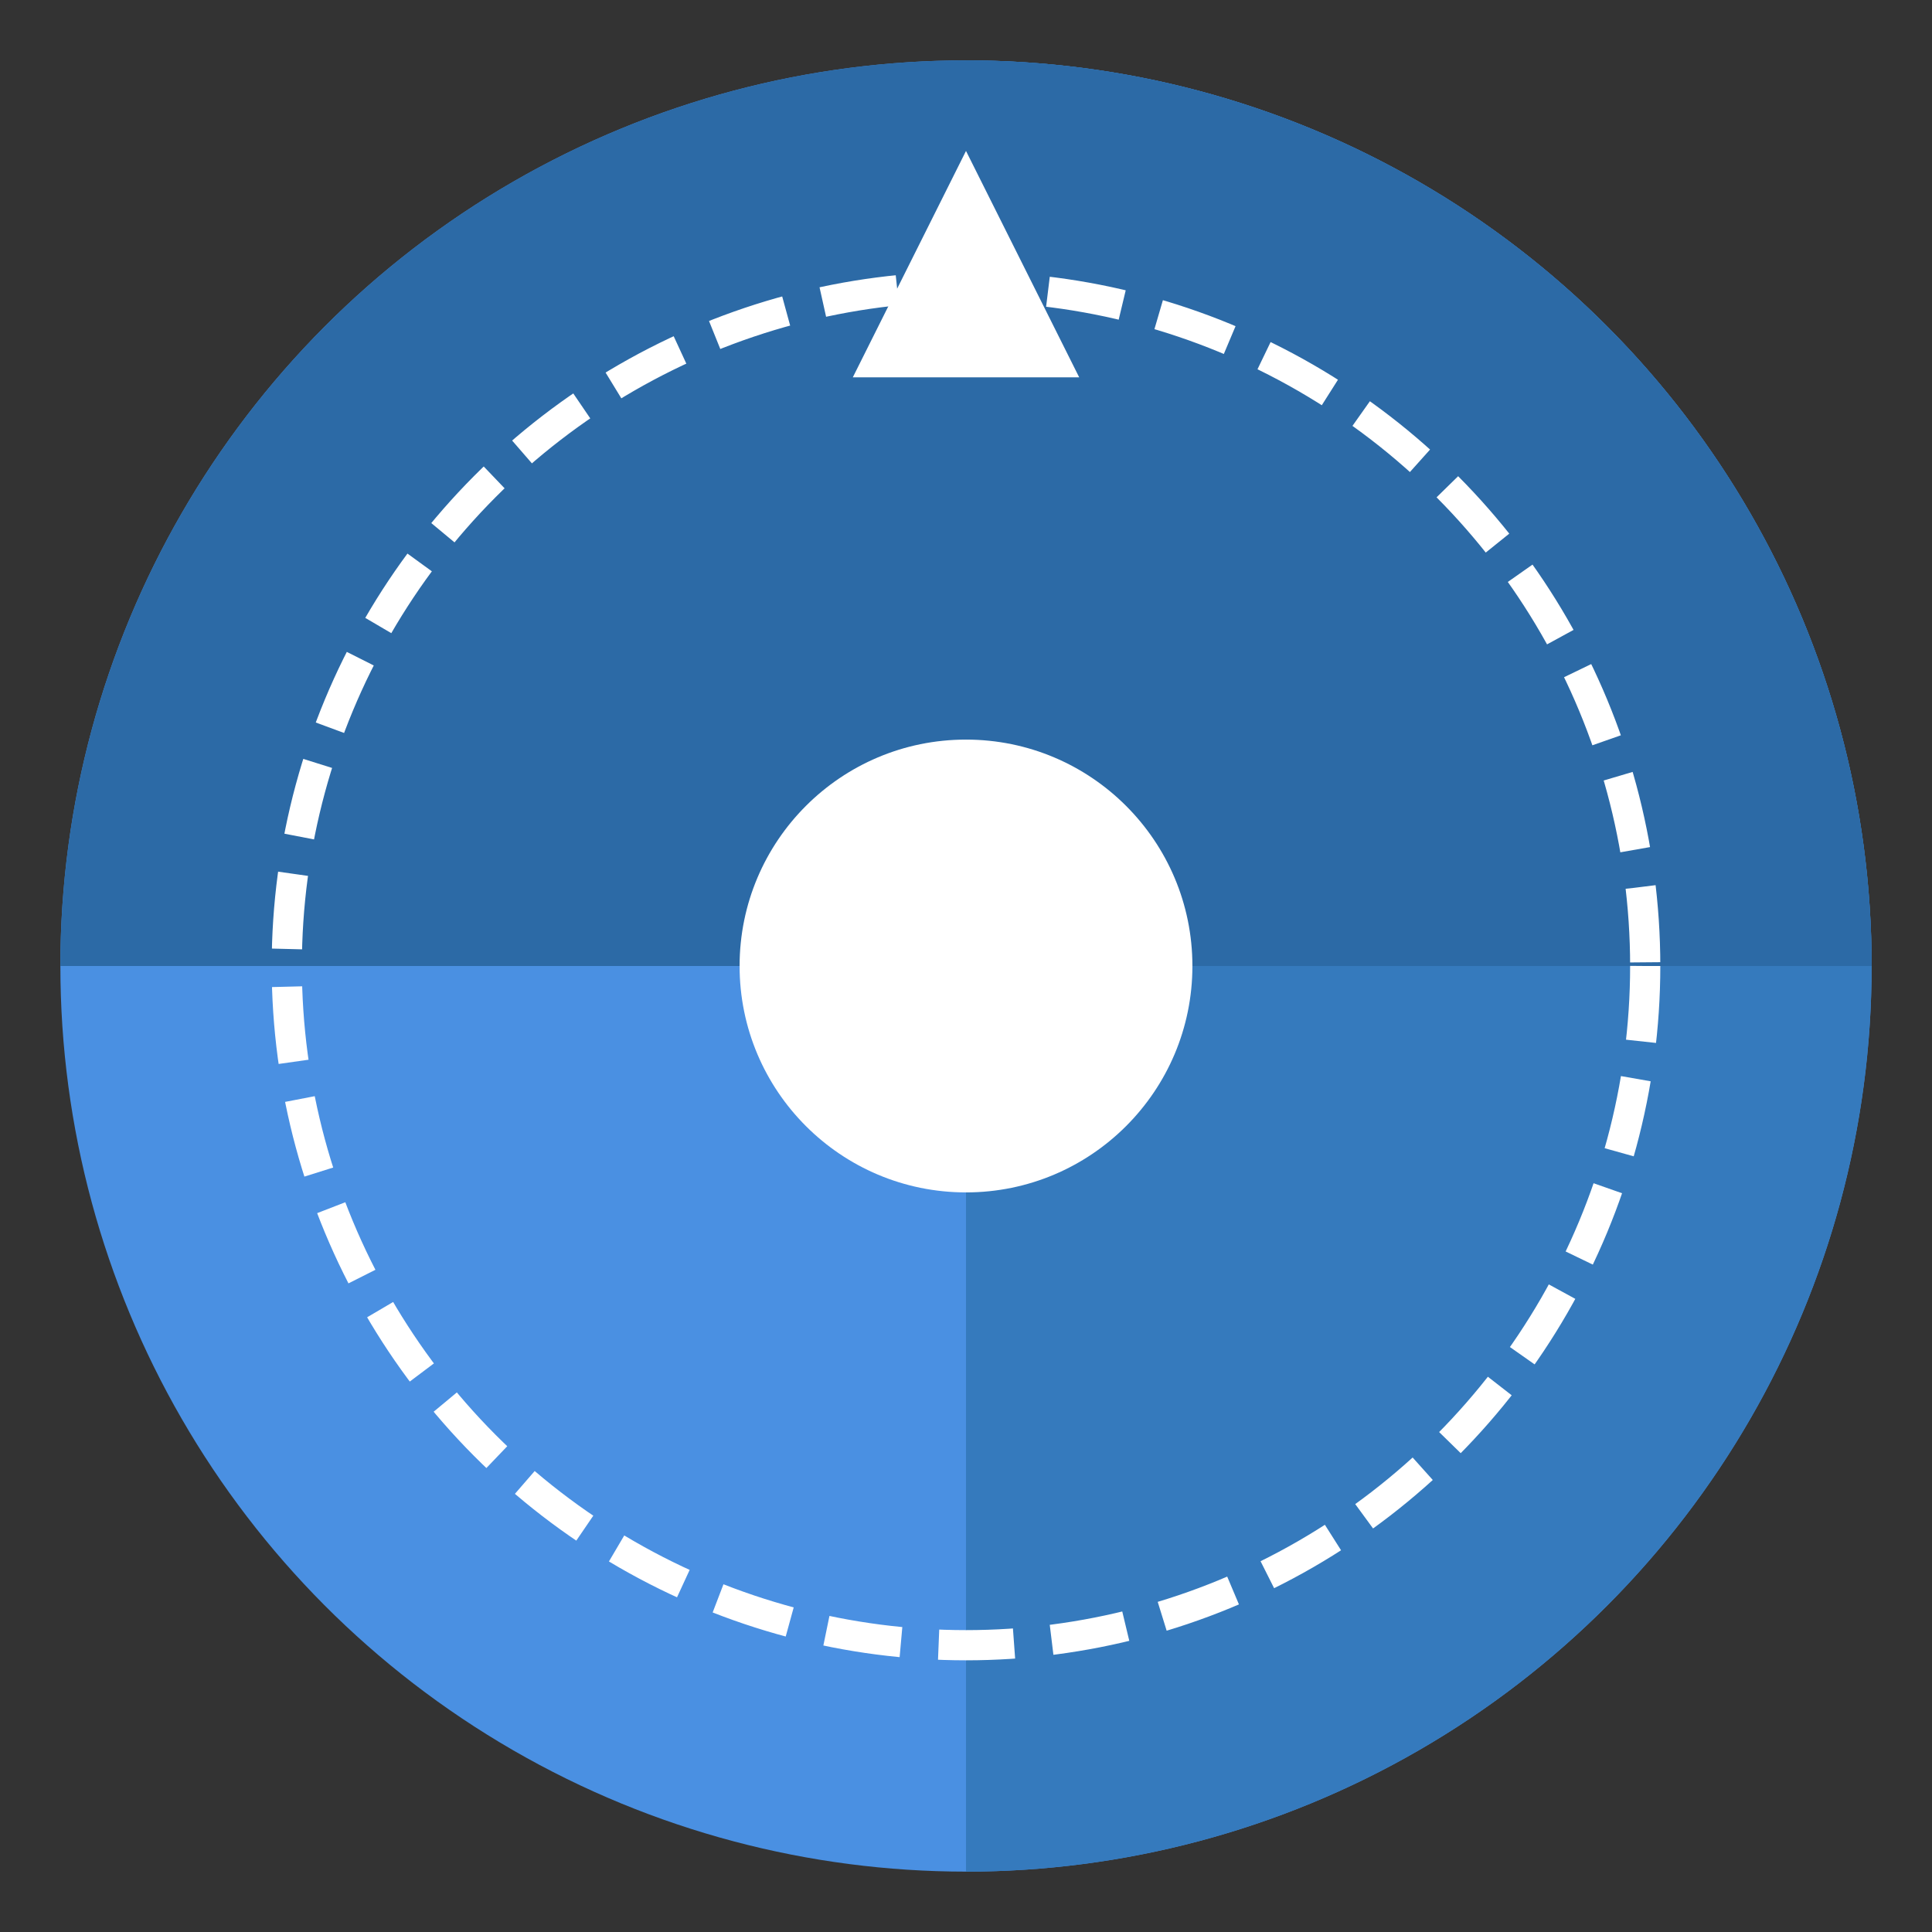 <?xml version="1.0" encoding="UTF-8"?>
<svg width="512" height="512" viewBox="0 0 512 512" fill="none" xmlns="http://www.w3.org/2000/svg">
  <rect x="0" y="0" width="512" height="512" fill="#333333" stroke="none"/>
  <!-- Background circle -->
  <circle cx="256" cy="256" r="240" fill="#4A90E2"/>
  
  <!-- Wheel sections -->
  <path d="M256 16 L256 496 A240 240 0 0 0 256 16" fill="#357ABD"/>
  <path d="M16 256 L496 256 A240 240 0 0 0 16 256" fill="#2C6AA6"/>
  
  <!-- Center circle -->
  <circle cx="256" cy="256" r="60" fill="white"/>
  
  <!-- Pointer triangle -->
  <path d="M256 40 L226 100 L286 100 Z" fill="white"/>
  
  <!-- Inner decorative ring -->
  <circle cx="256" cy="256" r="180" stroke="white" stroke-width="8" fill="none" stroke-dasharray="20,10"/>
</svg> 